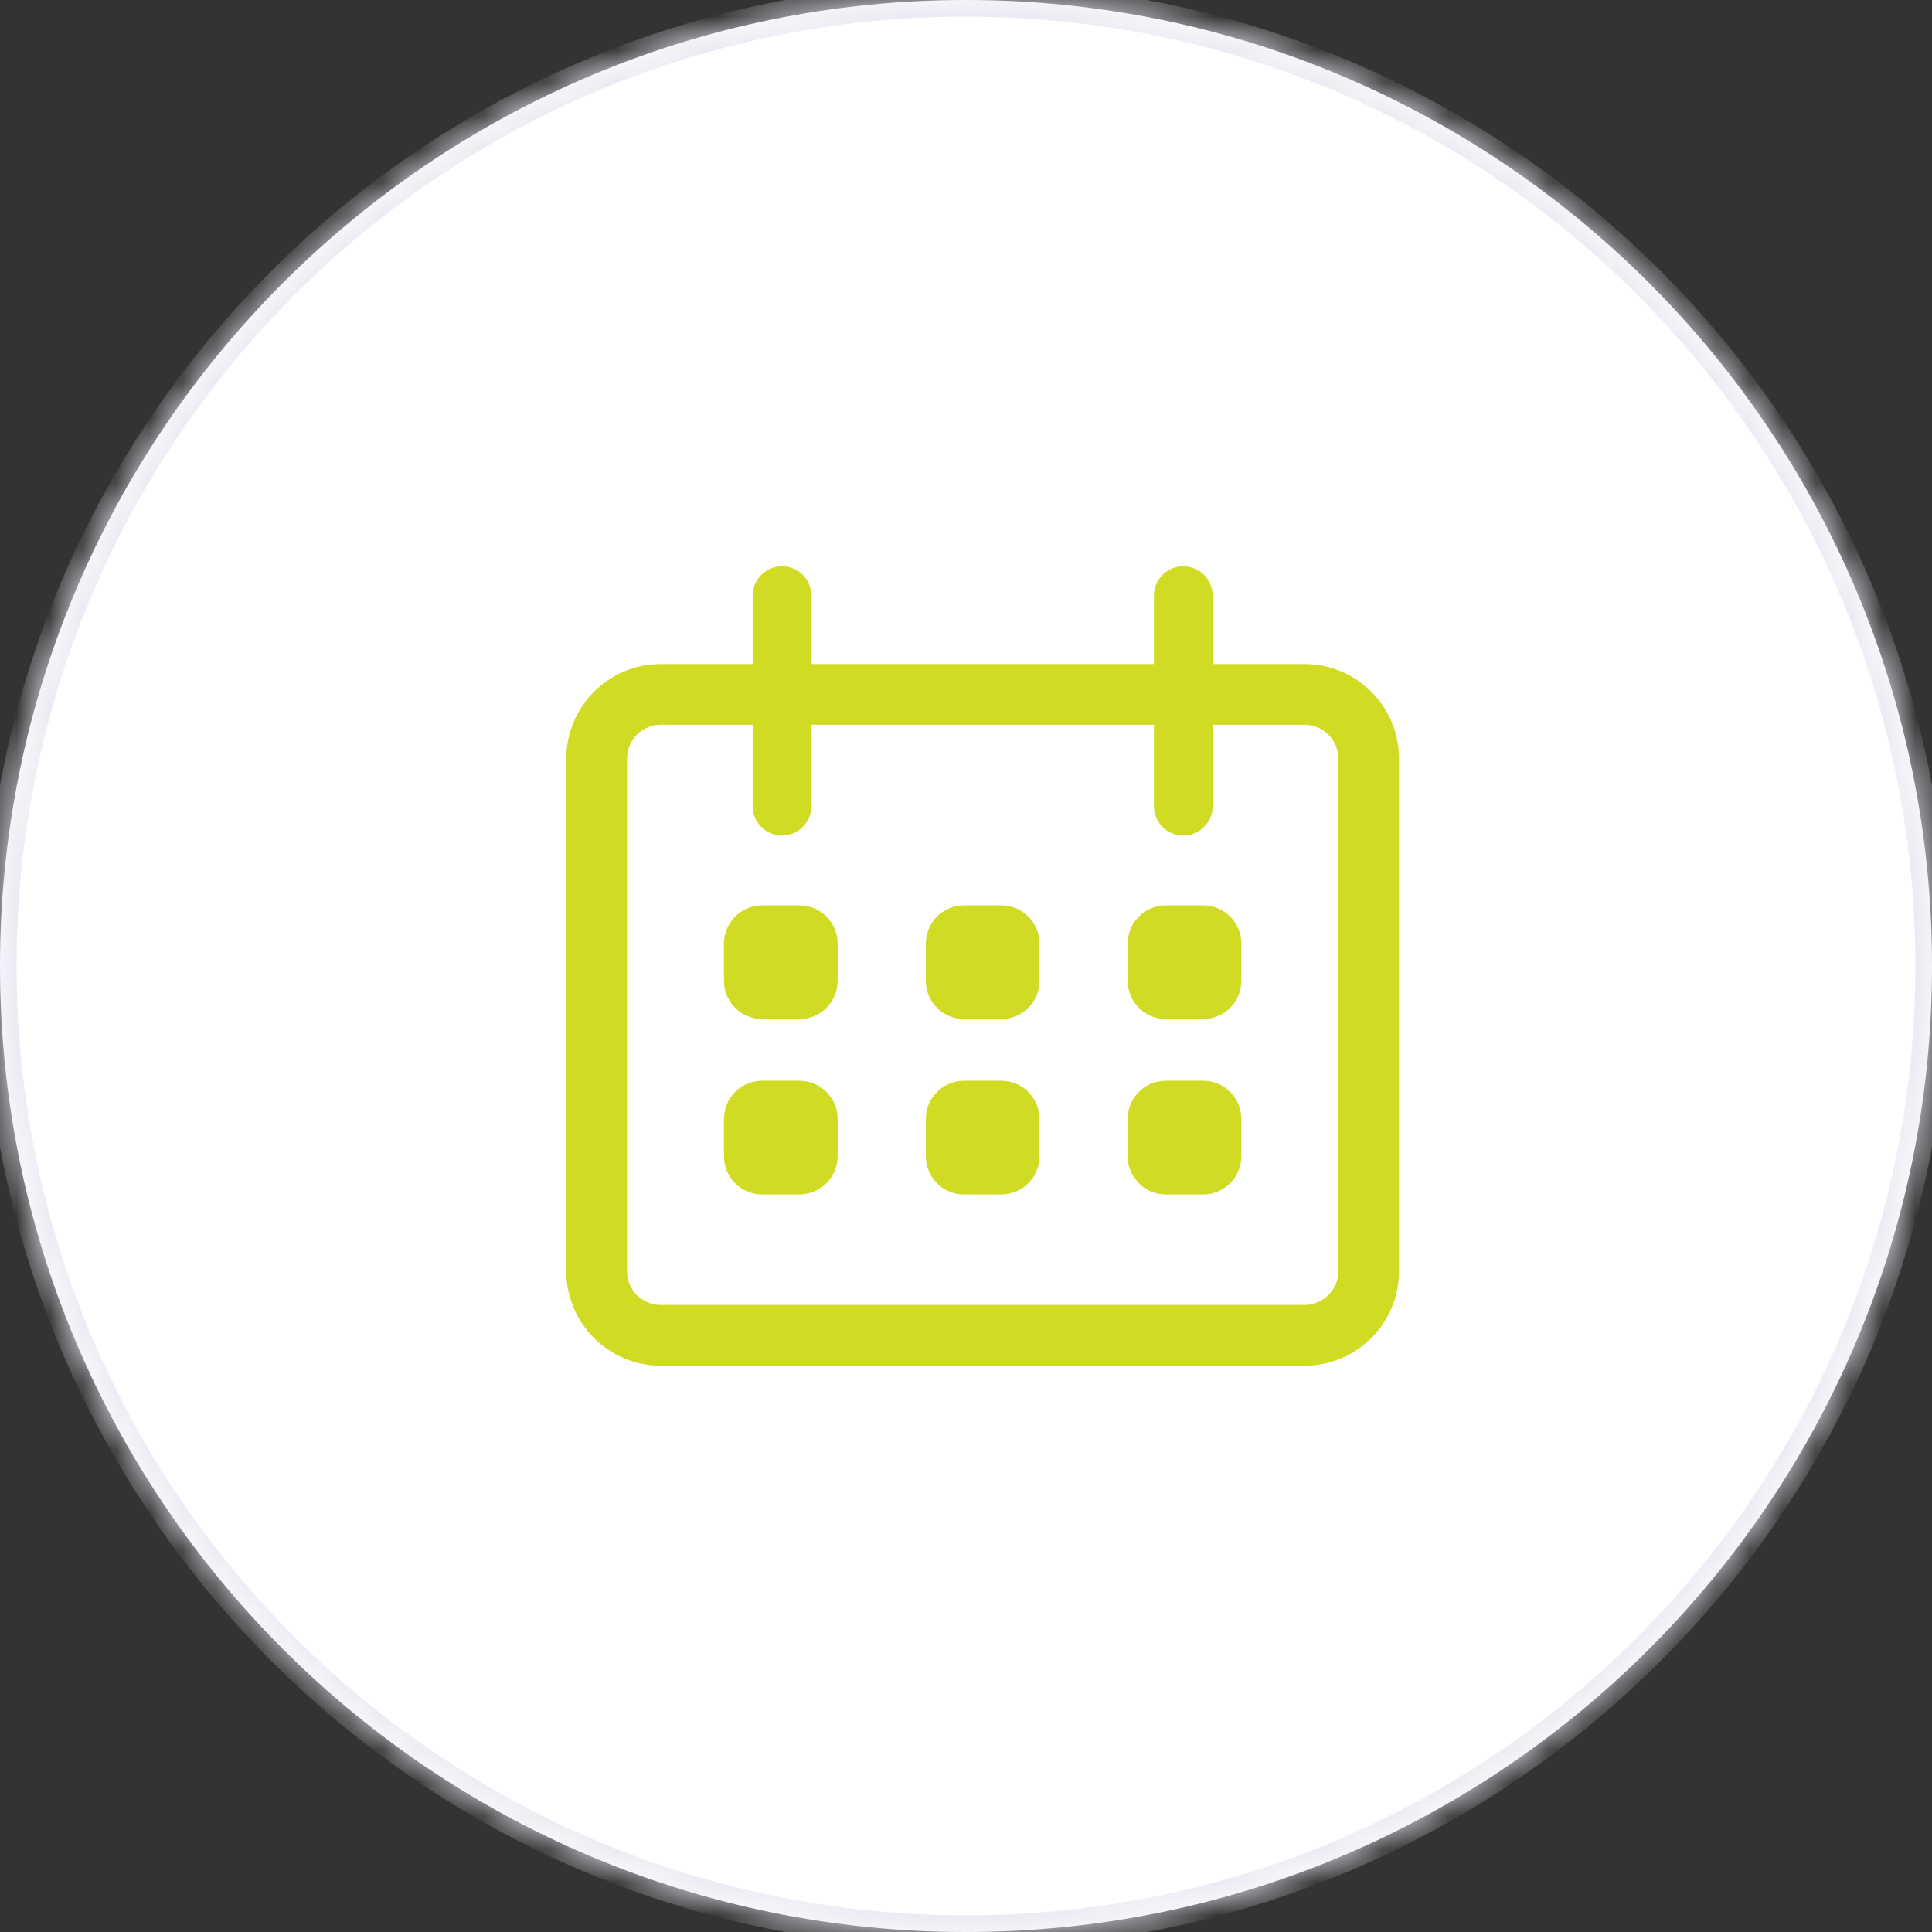 <svg width="58" height="58" viewBox="0 0 58 58" fill="none" xmlns="http://www.w3.org/2000/svg">
<rect x="0" y="0" width="58" height="58" fill="#333333" stroke="none"/>
<mask id="path-1-inside-1_1560_3983" fill="white">
<path d="M0 29C0 12.984 12.984 0 29 0V0C45.016 0 58 12.984 58 29V29C58 45.016 45.016 58 29 58V58C12.984 58 0 45.016 0 29V29Z"/>
</mask>
<path d="M0 29C0 12.984 12.984 0 29 0V0C45.016 0 58 12.984 58 29V29C58 45.016 45.016 58 29 58V58C12.984 58 0 45.016 0 29V29Z" fill="white"/>
<path d="M29 57.5C13.26 57.5 0.5 44.74 0.5 29H-0.5C-0.5 45.292 12.708 58.5 29 58.5V57.5ZM57.5 29C57.5 44.74 44.74 57.5 29 57.5V58.5C45.292 58.5 58.5 45.292 58.5 29H57.5ZM29 0.5C44.74 0.5 57.5 13.26 57.5 29H58.5C58.5 12.708 45.292 -0.5 29 -0.5V0.5ZM29 -0.5C12.708 -0.5 -0.5 12.708 -0.5 29H0.5C0.5 13.26 13.26 0.5 29 0.5V-0.5Z" fill="#E9EAF2" mask="url(#path-1-inside-1_1560_3983)"/>
<g clip-path="url(#clip0_1560_3983)">
<path d="M39.164 41H19.836C18.273 41 17 39.729 17 38.163V22.773C17 21.21 18.271 19.936 19.836 19.936H39.164C40.727 19.936 42 21.207 42 22.773V38.163C42 39.726 40.729 41 39.164 41ZM19.836 21.759C19.279 21.759 18.823 22.213 18.823 22.773V38.163C18.823 38.721 19.276 39.176 19.836 39.176H39.164C39.721 39.176 40.177 38.723 40.177 38.163V22.773C40.177 22.215 39.724 21.759 39.164 21.759H19.836Z" fill="#D0DB23"/>
<path d="M23.477 25.083C22.99 25.083 22.594 24.687 22.594 24.2V17.883C22.594 17.396 22.99 17 23.477 17C23.963 17 24.359 17.396 24.359 17.883V24.2C24.359 24.687 23.963 25.083 23.477 25.083Z" fill="#D0DB23"/>
<path d="M35.523 25.083C35.036 25.083 34.641 24.687 34.641 24.2V17.883C34.641 17.396 35.036 17 35.523 17C36.01 17 36.406 17.396 36.406 17.883V24.2C36.406 24.687 36.01 25.083 35.523 25.083Z" fill="#D0DB23"/>
<path d="M24 27.18H22.88C22.247 27.18 21.734 27.694 21.734 28.327V29.447C21.734 30.08 22.247 30.593 22.88 30.593H24C24.633 30.593 25.146 30.08 25.146 29.447V28.327C25.146 27.694 24.633 27.18 24 27.18Z" fill="#D0DB23"/>
<path d="M30.06 27.18H28.94C28.307 27.18 27.794 27.694 27.794 28.327V29.447C27.794 30.08 28.307 30.593 28.94 30.593H30.06C30.693 30.593 31.206 30.08 31.206 29.447V28.327C31.206 27.694 30.693 27.18 30.06 27.18Z" fill="#D0DB23"/>
<path d="M36.12 27.18H35C34.367 27.18 33.854 27.694 33.854 28.327V29.447C33.854 30.08 34.367 30.593 35 30.593H36.12C36.753 30.593 37.266 30.08 37.266 29.447V28.327C37.266 27.694 36.753 27.18 36.12 27.18Z" fill="#D0DB23"/>
<path d="M24 32.445H22.88C22.247 32.445 21.734 32.958 21.734 33.591V34.711C21.734 35.344 22.247 35.858 22.88 35.858H24C24.633 35.858 25.146 35.344 25.146 34.711V33.591C25.146 32.958 24.633 32.445 24 32.445Z" fill="#D0DB23"/>
<path d="M30.06 32.445H28.94C28.307 32.445 27.794 32.958 27.794 33.591V34.711C27.794 35.344 28.307 35.858 28.94 35.858H30.06C30.693 35.858 31.206 35.344 31.206 34.711V33.591C31.206 32.958 30.693 32.445 30.06 32.445Z" fill="#D0DB23"/>
<path d="M36.12 32.445H35C34.367 32.445 33.854 32.958 33.854 33.591V34.711C33.854 35.344 34.367 35.858 35 35.858H36.12C36.753 35.858 37.266 35.344 37.266 34.711V33.591C37.266 32.958 36.753 32.445 36.12 32.445Z" fill="#D0DB23"/>
</g>
<defs>
<clipPath id="clip0_1560_3983">
<rect width="25" height="24" fill="white" transform="translate(17 17)"/>
</clipPath>
</defs>
</svg>
